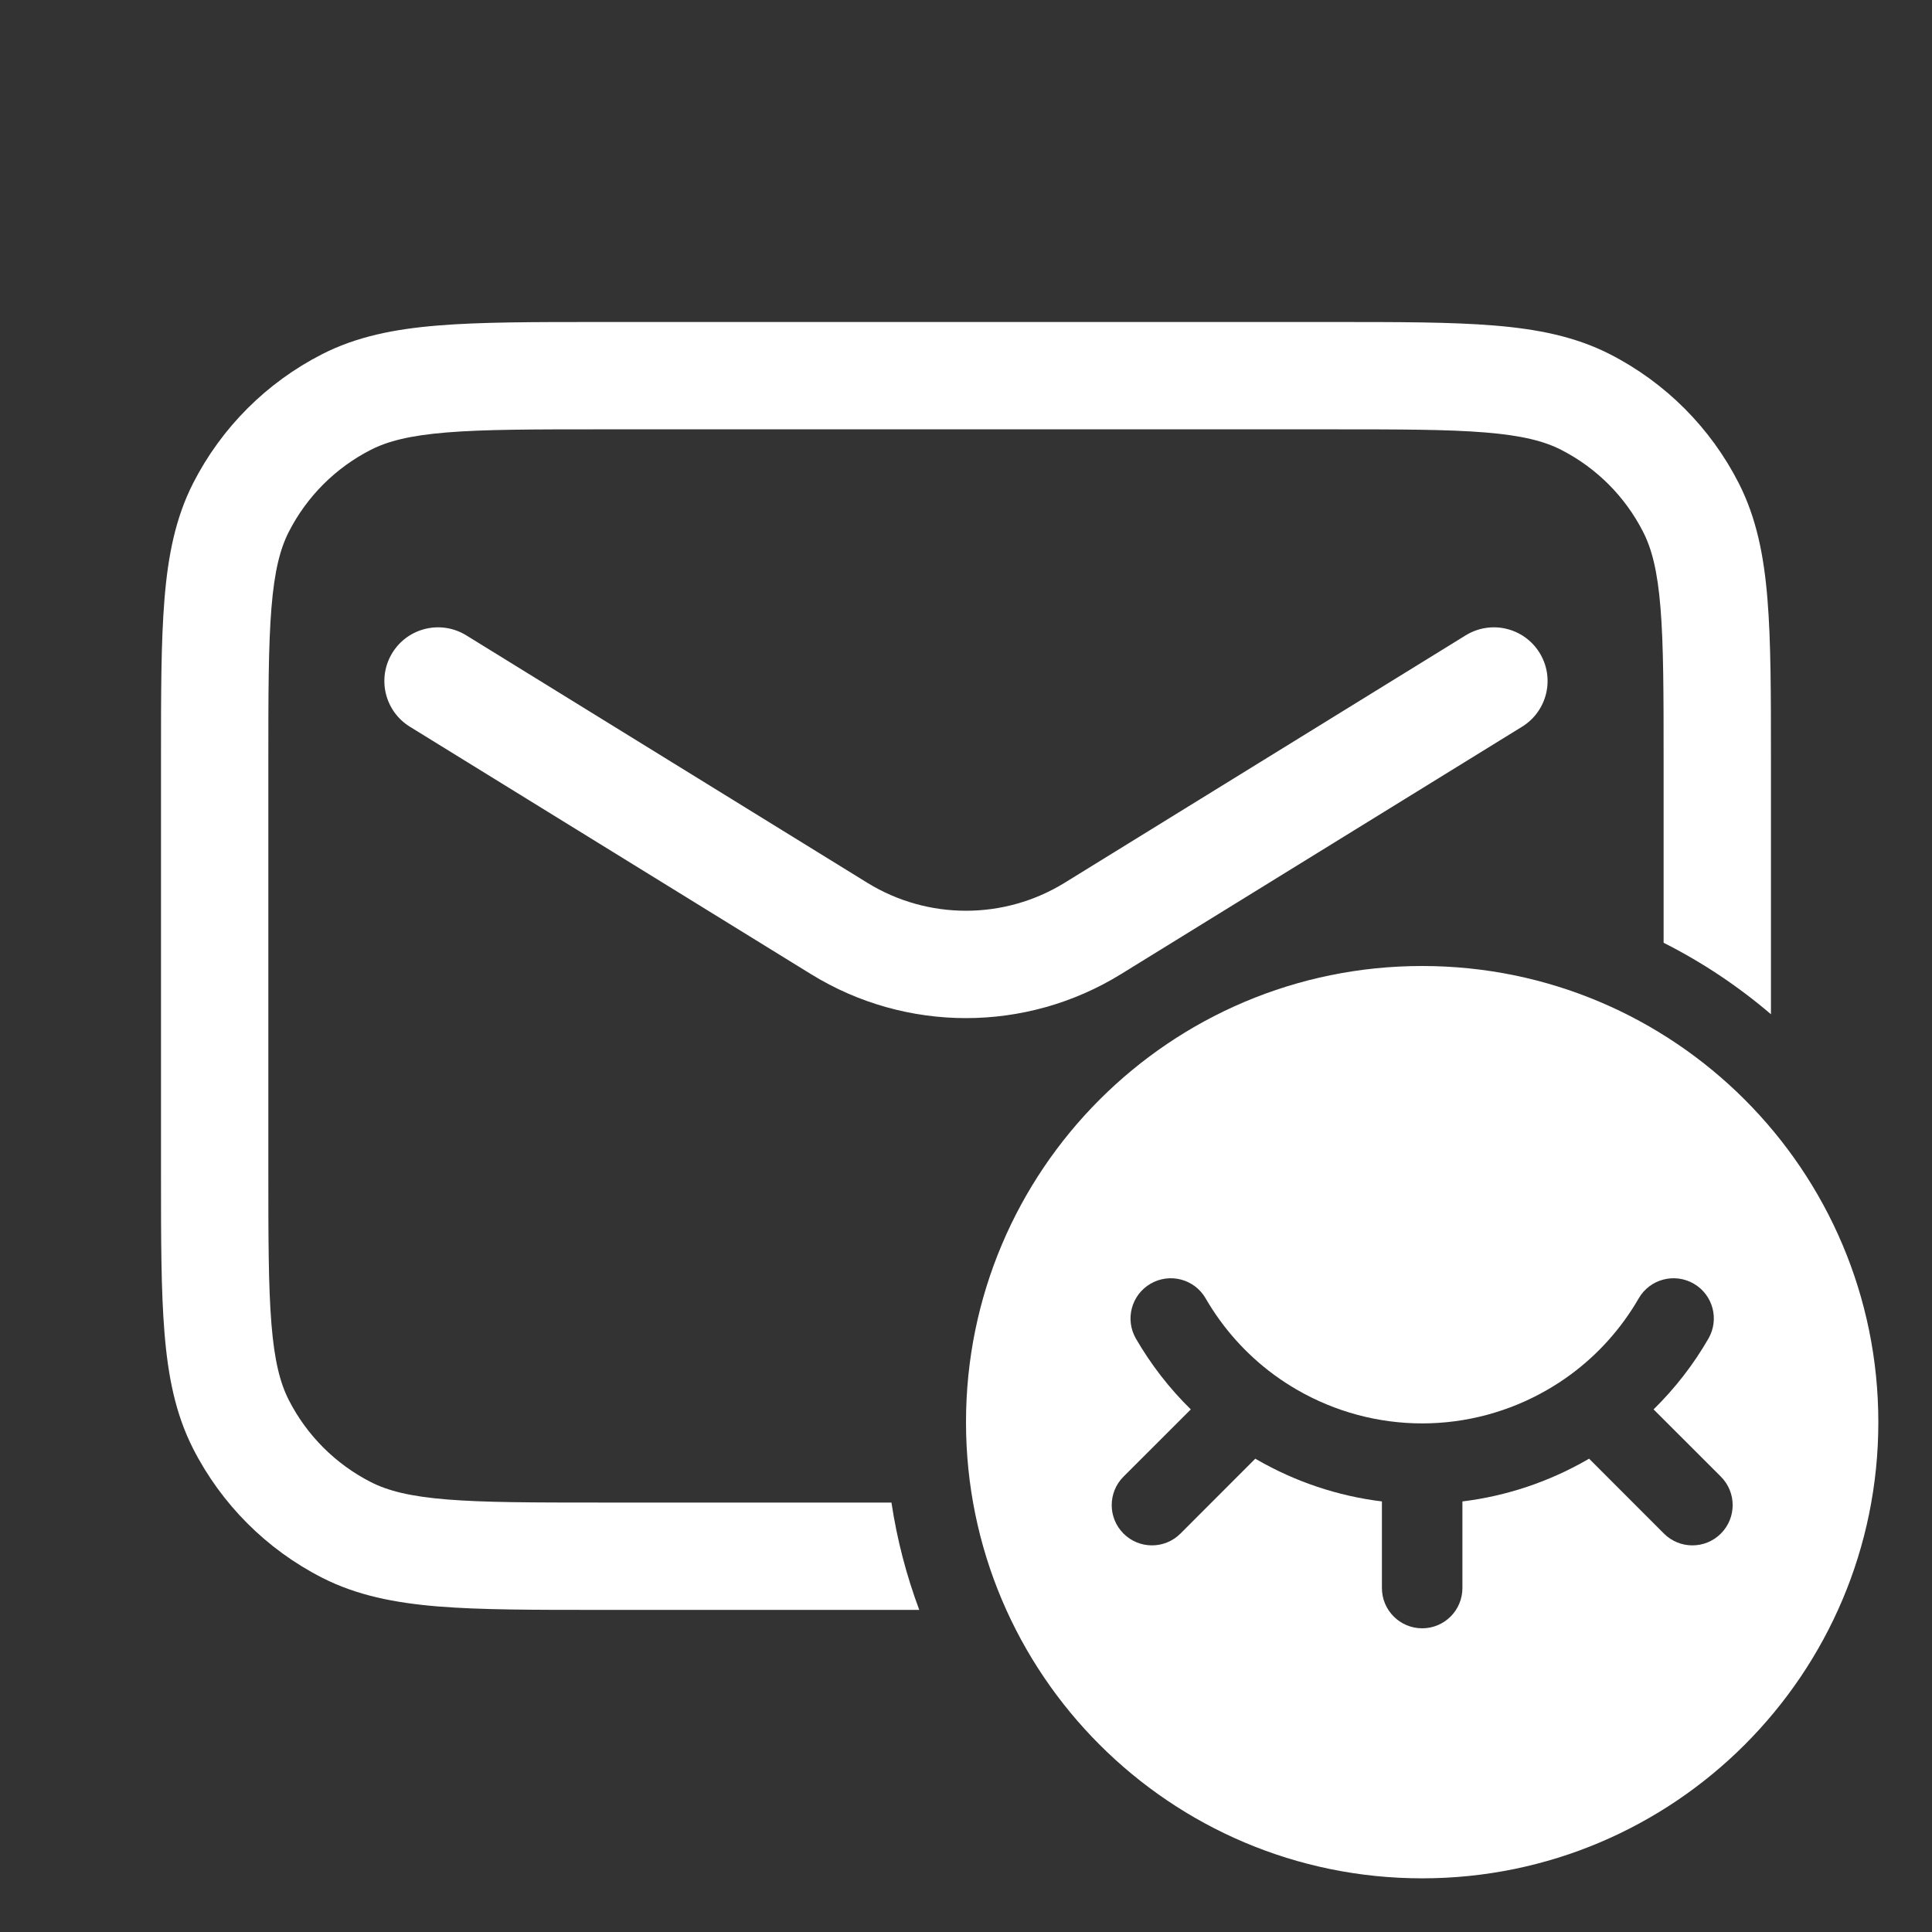 <svg width="36" height="36" viewBox="0 0 36 36" fill="none" xmlns="http://www.w3.org/2000/svg">
<rect x="0" y="0" width="36" height="36" fill="#333333" stroke="none"/>
<path fill-rule="evenodd" clip-rule="evenodd" d="M11.157 6H24.842C26.066 6 27.045 6 27.836 6.065C28.648 6.131 29.35 6.27 29.996 6.599C31.031 7.127 31.872 7.968 32.399 9.003C32.728 9.649 32.868 10.351 32.934 11.163C32.999 11.954 32.999 12.933 32.999 14.157V18.899C32.391 18.379 31.72 17.931 30.999 17.567V14.2C30.999 12.923 30.998 12.026 30.941 11.326C30.885 10.637 30.779 10.228 30.617 9.911C30.282 9.252 29.746 8.717 29.088 8.381C28.771 8.22 28.362 8.114 27.673 8.058C26.973 8.001 26.076 8 24.799 8H11.2C9.923 8 9.026 8.001 8.326 8.058C7.637 8.114 7.228 8.22 6.911 8.381C6.252 8.717 5.717 9.252 5.381 9.911C5.22 10.228 5.114 10.637 5.058 11.326C5.001 12.026 5 12.923 5 14.2V21.798C5 23.075 5.001 23.972 5.058 24.672C5.114 25.361 5.22 25.77 5.381 26.087C5.717 26.746 6.252 27.281 6.911 27.617C7.228 27.778 7.637 27.884 8.326 27.94C9.026 27.997 9.923 27.998 11.2 27.998H16.611C16.715 28.691 16.891 29.36 17.129 29.998H11.157C9.933 29.998 8.954 29.998 8.163 29.934C7.351 29.867 6.649 29.728 6.003 29.399C4.968 28.872 4.127 28.03 3.599 26.995C3.27 26.349 3.131 25.648 3.065 24.835C3 24.044 3 23.065 3 21.842V14.157C3 12.933 3 11.954 3.065 11.163C3.131 10.351 3.27 9.649 3.599 9.003C4.127 7.968 4.968 7.127 6.003 6.599C6.649 6.27 7.351 6.131 8.163 6.065C8.954 6 9.933 6 11.157 6ZM7.311 12.165C7.601 11.694 8.217 11.549 8.687 11.838L16.162 16.45C17.288 17.144 18.711 17.144 19.837 16.45L27.312 11.838C27.782 11.549 28.398 11.694 28.688 12.165C28.978 12.635 28.832 13.251 28.362 13.541L20.887 18.152C19.117 19.244 16.882 19.244 15.112 18.152L7.637 13.541C7.167 13.251 7.021 12.635 7.311 12.165Z" fill="white"/>
<path fill-rule="evenodd" clip-rule="evenodd" d="M26.5 35C31.194 35 35 31.194 35 26.5C35 21.806 31.194 18 26.5 18C21.806 18 18 21.806 18 26.5C18 31.194 21.806 35 26.5 35ZM31.834 24.943C32.041 24.584 31.919 24.126 31.56 23.919C31.201 23.712 30.742 23.834 30.535 24.193C30.213 24.751 29.78 25.235 29.264 25.615C29.125 25.717 28.98 25.812 28.83 25.898C28.122 26.307 27.318 26.523 26.5 26.523C25.683 26.523 24.879 26.307 24.171 25.898C24.021 25.812 23.876 25.717 23.737 25.615C23.221 25.235 22.788 24.751 22.465 24.193C22.258 23.834 21.8 23.712 21.441 23.919C21.082 24.126 20.959 24.584 21.166 24.943C21.447 25.429 21.791 25.872 22.189 26.262L20.935 27.515C20.642 27.808 20.642 28.283 20.935 28.576C21.228 28.869 21.703 28.869 21.996 28.576L23.391 27.18L23.421 27.198C24.139 27.612 24.932 27.877 25.75 27.977V29.591C25.75 30.005 26.086 30.341 26.5 30.341C26.915 30.341 27.25 30.005 27.25 29.591V27.977C28.069 27.877 28.861 27.612 29.58 27.198L29.61 27.18L31.005 28.576C31.298 28.869 31.773 28.869 32.066 28.576C32.359 28.283 32.359 27.808 32.066 27.515L30.812 26.262C31.209 25.872 31.554 25.429 31.834 24.943Z" fill="white"/>
</svg>
